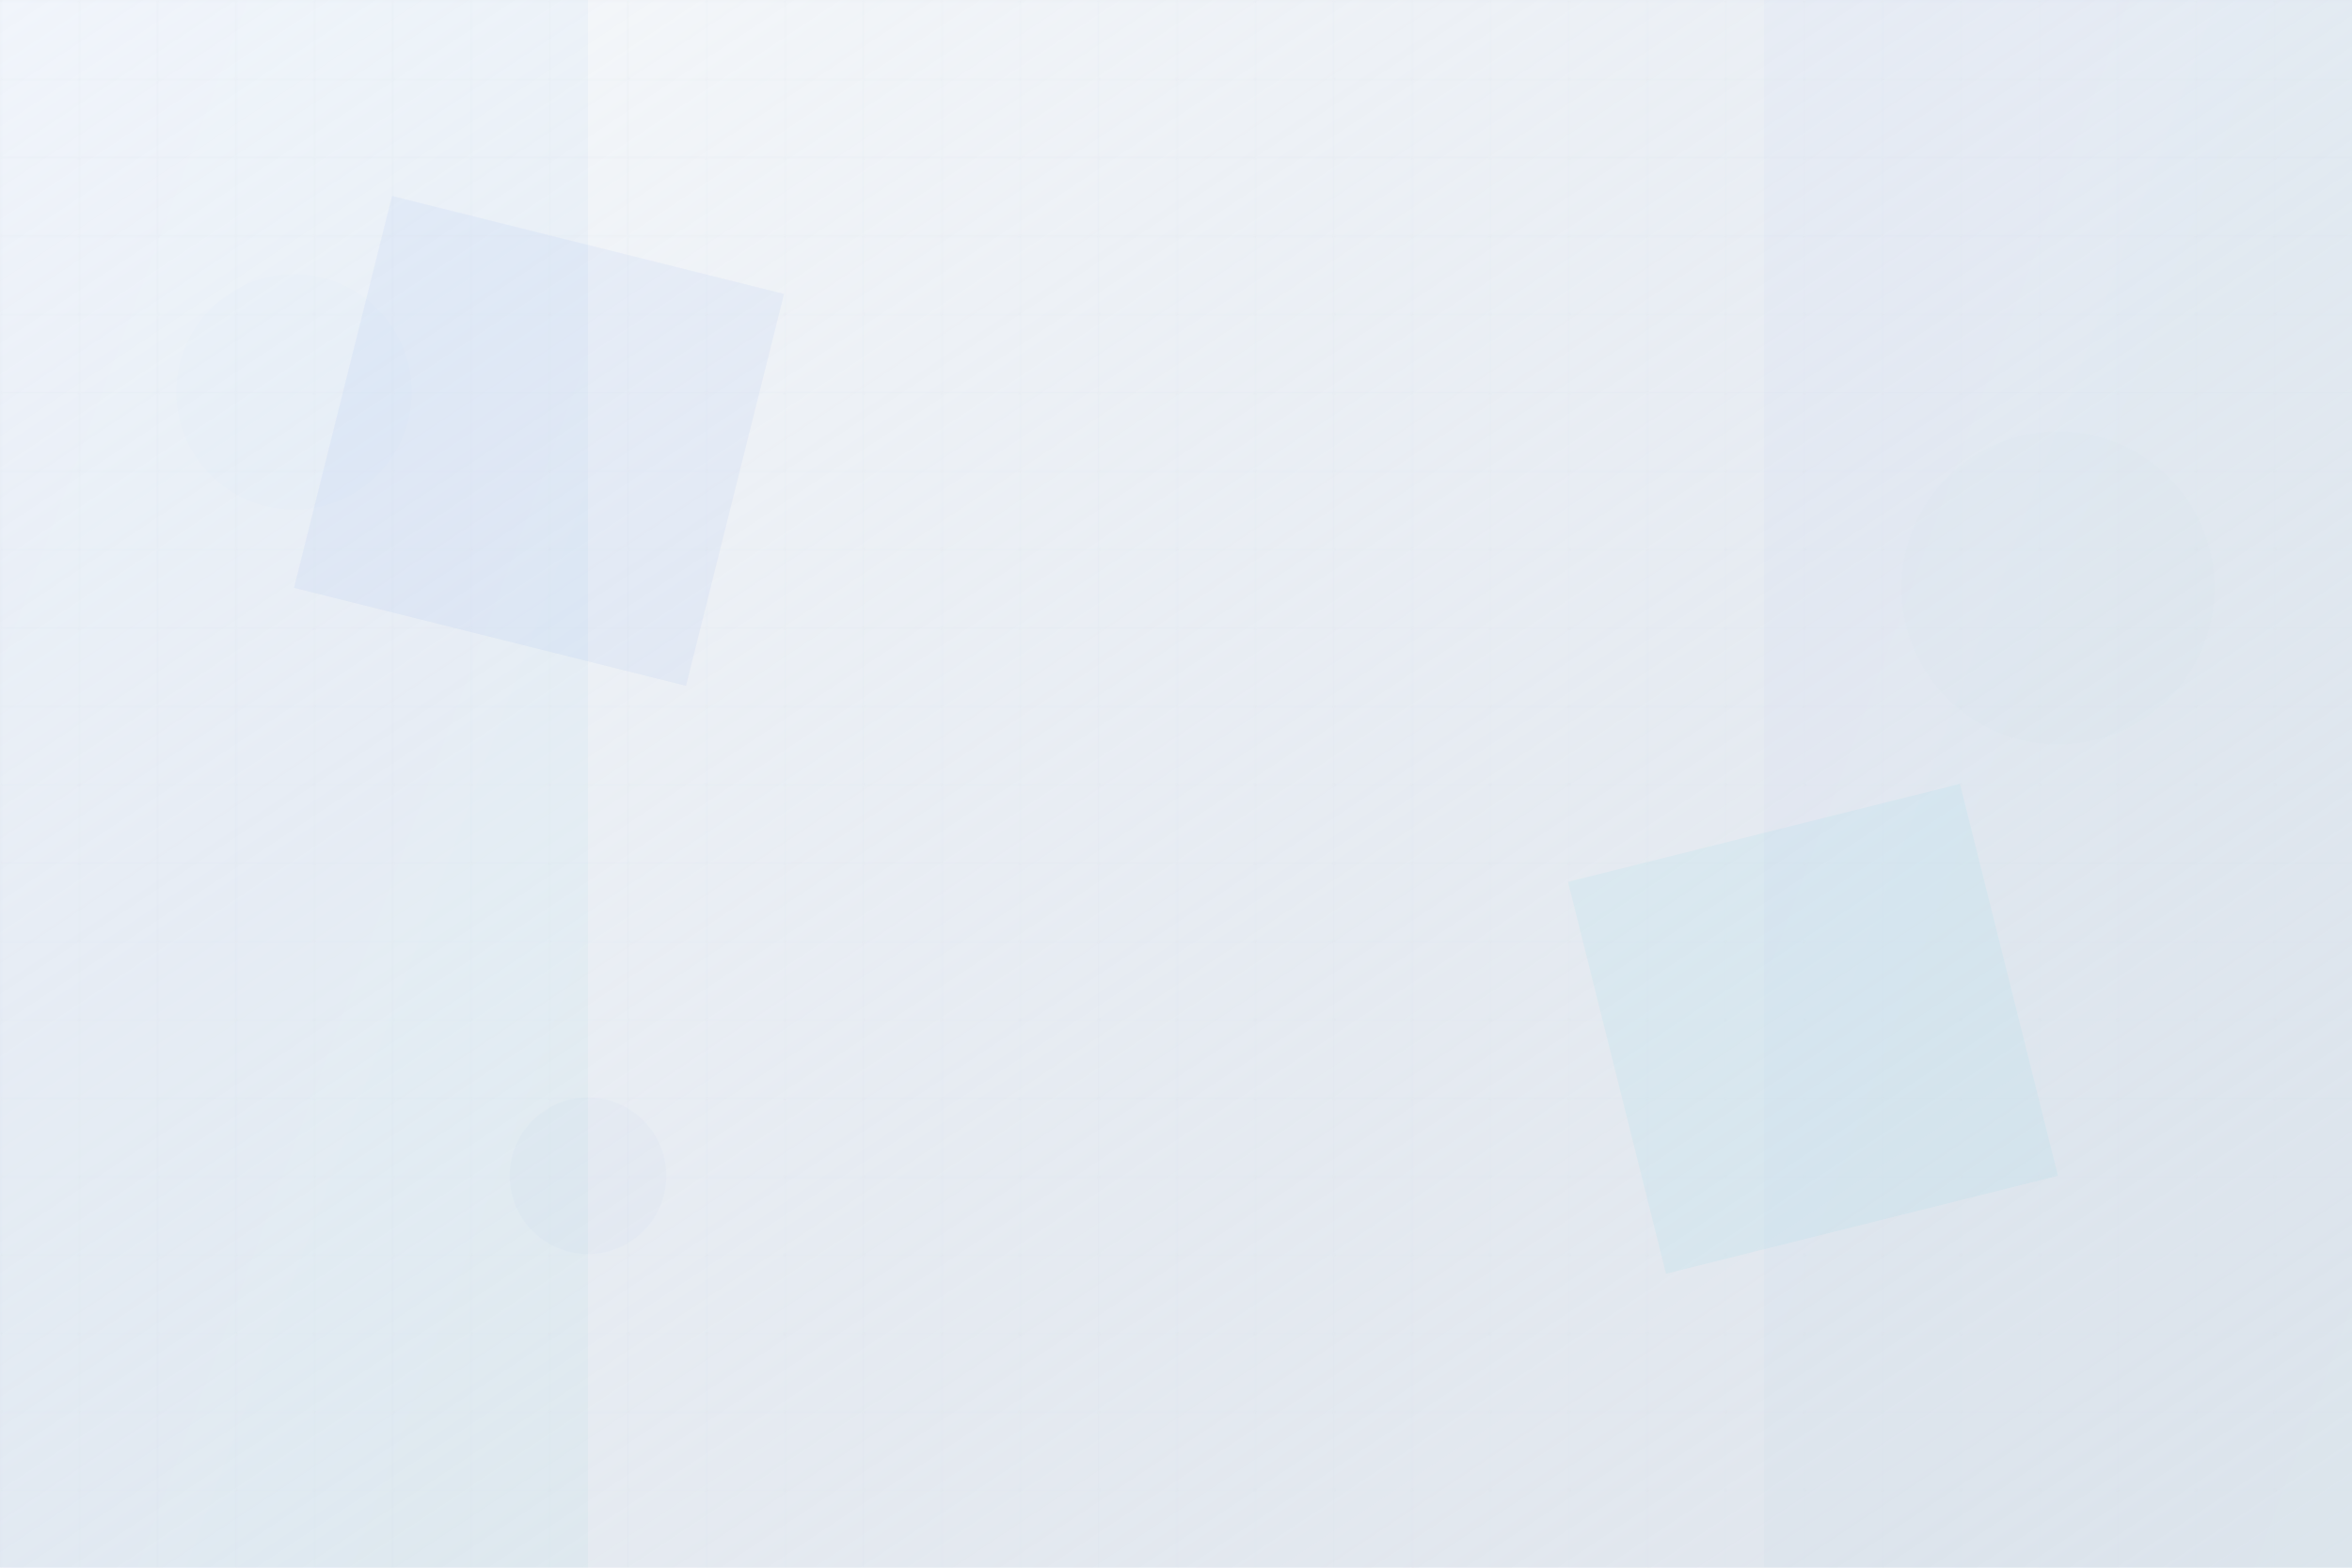 <svg width="1200" height="800" viewBox="0 0 1200 800" fill="none" xmlns="http://www.w3.org/2000/svg">
  <defs>
    <linearGradient id="heroGradient" x1="0%" y1="0%" x2="100%" y2="100%">
      <stop offset="0%" style="stop-color:#f8fafc;stop-opacity:1" />
      <stop offset="50%" style="stop-color:#e2e8f0;stop-opacity:0.8" />
      <stop offset="100%" style="stop-color:#cbd5e1;stop-opacity:0.6" />
    </linearGradient>
    
    <linearGradient id="accentGradient" x1="0%" y1="0%" x2="100%" y2="100%">
      <stop offset="0%" style="stop-color:#2563eb;stop-opacity:0.1" />
      <stop offset="100%" style="stop-color:#06b6d4;stop-opacity:0.1" />
    </linearGradient>
    
    <filter id="blur" x="-50%" y="-50%" width="200%" height="200%">
      <feGaussianBlur in="SourceGraphic" stdDeviation="8"/>
    </filter>
  </defs>
  
  <!-- Base background -->
  <rect width="1200" height="800" fill="url(#heroGradient)"/>
  
  <!-- Geometric shapes for modern office feel -->
  <rect x="0" y="0" width="300" height="800" fill="url(#accentGradient)" opacity="0.3"/>
  <rect x="900" y="0" width="300" height="800" fill="url(#accentGradient)" opacity="0.2"/>
  
  <!-- Abstract geometric elements -->
  <polygon points="200,100 400,150 350,350 150,300" fill="#2563eb" opacity="0.05"/>
  <polygon points="800,450 1000,400 1050,600 850,650" fill="#06b6d4" opacity="0.05"/>
  
  <!-- Floating elements -->
  <circle cx="150" cy="200" r="60" fill="#2563eb" opacity="0.1" filter="url(#blur)"/>
  <circle cx="1050" cy="300" r="80" fill="#06b6d4" opacity="0.08" filter="url(#blur)"/>
  <circle cx="300" cy="600" r="40" fill="#2563eb" opacity="0.12" filter="url(#blur)"/>
  
  <!-- Grid pattern overlay -->
  <pattern id="grid" width="40" height="40" patternUnits="userSpaceOnUse">
    <path d="M 40 0 L 0 0 0 40" fill="none" stroke="#cbd5e1" stroke-width="0.5" opacity="0.3"/>
  </pattern>
  <rect width="1200" height="800" fill="url(#grid)"/>
</svg>
